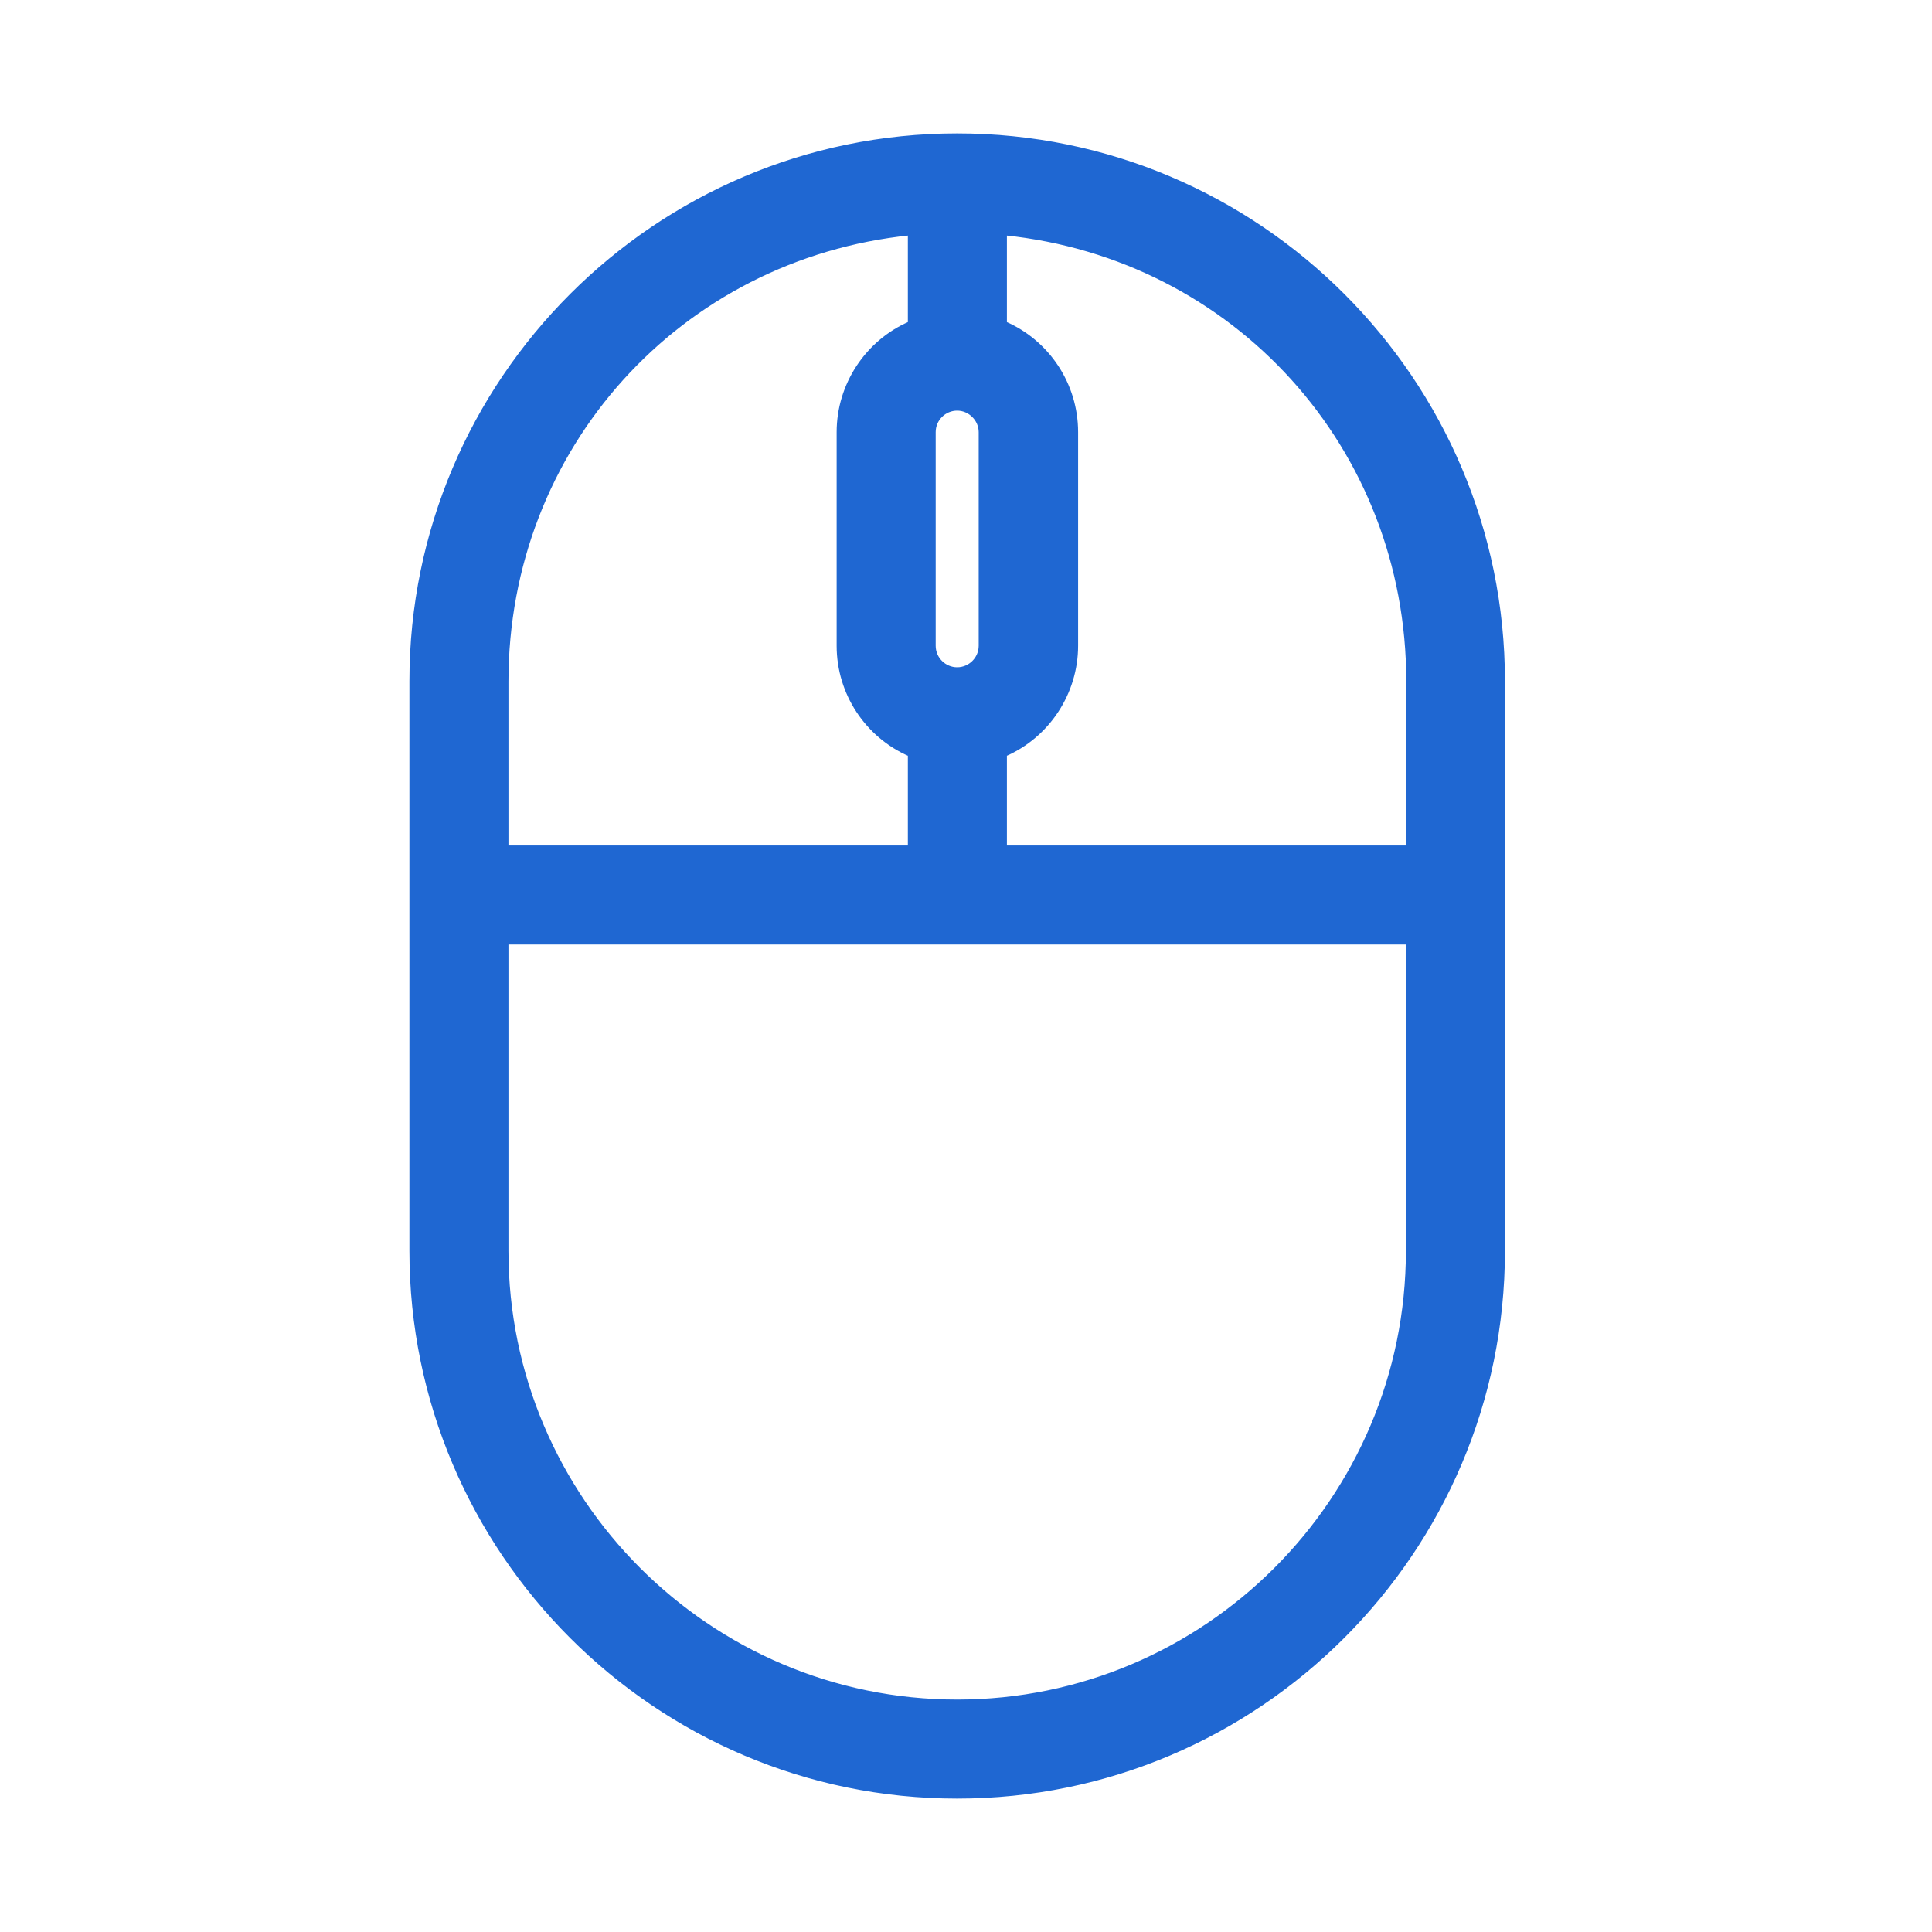 <svg width="42" height="42" viewBox="0 0 42 42" fill="none" xmlns="http://www.w3.org/2000/svg">
<path d="M20.808 2.95C14.273 2.95 8.95 8.273 8.95 14.808V27.192C8.95 33.727 14.273 39.05 20.808 39.05C27.344 39.05 32.666 33.727 32.666 27.192V14.808C32.666 8.273 27.352 2.95 20.808 2.95ZM21.839 18.43V16.397C22.772 15.993 23.387 15.06 23.387 14.038V9.394C23.387 8.364 22.772 7.439 21.839 7.035V5.065C26.867 5.582 30.621 9.73 30.621 14.808V18.43H21.839ZM19.786 5.065V7.035C18.852 7.439 18.238 8.372 18.238 9.394V14.038C18.238 15.068 18.852 15.993 19.786 16.397V18.43H11.003V14.816C11.003 9.73 14.757 5.582 19.786 5.065ZM20.291 14.038V9.394C20.291 9.106 20.527 8.877 20.808 8.877C21.088 8.877 21.326 9.114 21.326 9.394V14.038C21.326 14.326 21.089 14.556 20.808 14.556C20.527 14.556 20.291 14.326 20.291 14.038ZM30.613 20.483V27.192C30.613 32.602 26.211 36.997 20.808 36.997C15.406 36.997 11.003 32.594 11.003 27.192V20.483H30.613Z" fill="#1F67D2" stroke="#1F67D2" stroke-width="0.1"/>
</svg>
